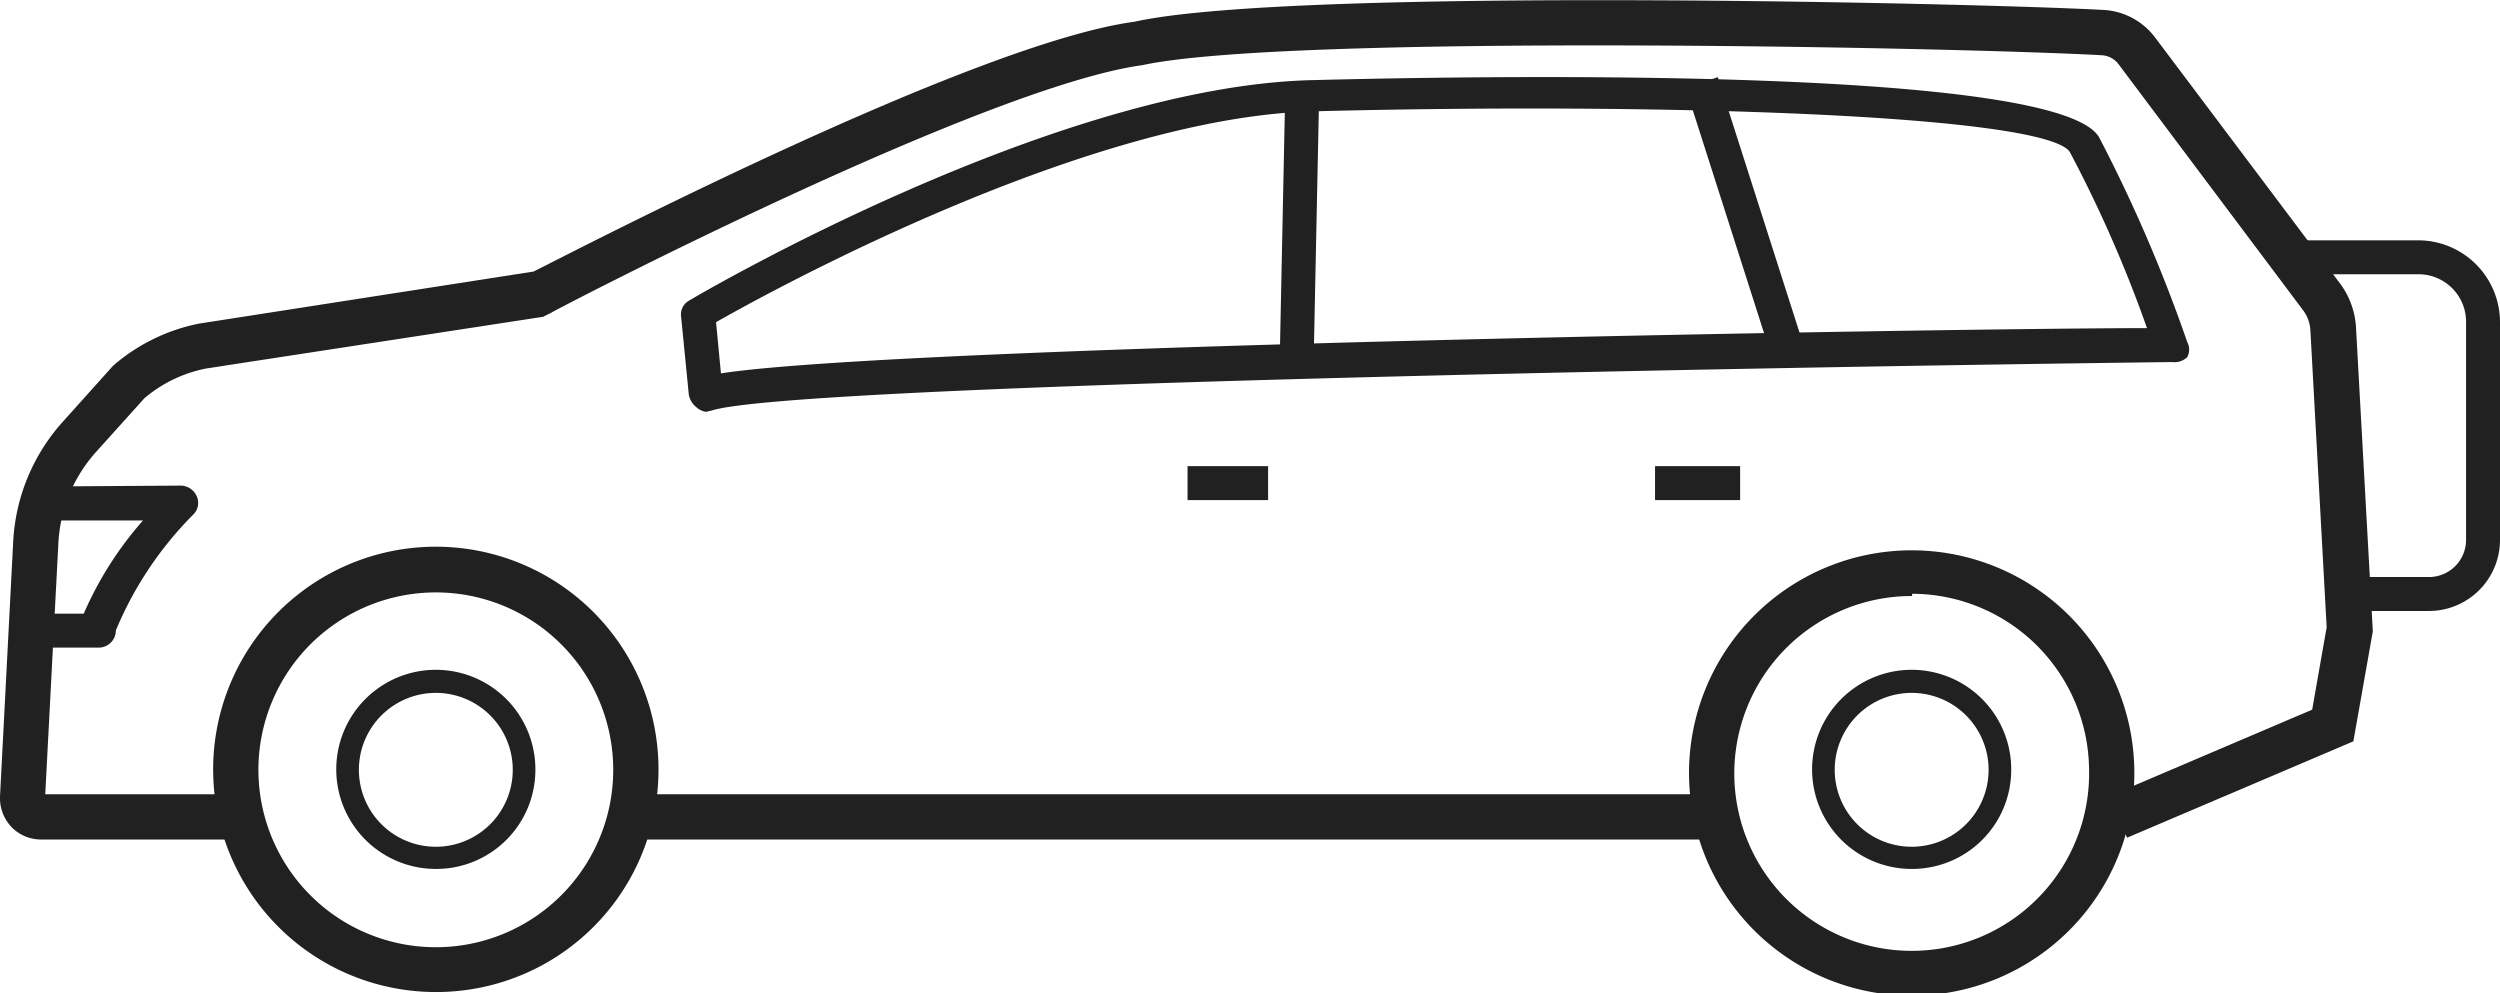 <svg xmlns="http://www.w3.org/2000/svg" viewBox="0 0 55.24 21.95"><defs><style>.cls-1{fill:#212121;}.cls-2{fill:#878787;}</style></defs><g id="Layer_2" data-name="Layer 2"><g id="Layer_1-2" data-name="Layer 1"><g id="Suv"><rect class="cls-1" x="13.73" y="17.55" width="24.21" height="1"/><path class="cls-1" d="M5.7,18.55H.91a.91.91,0,0,1-.66-.28A.93.93,0,0,1,0,17.6L.29,12A4.29,4.29,0,0,1,1.36,9.35L2.5,8.08a4.13,4.13,0,0,1,1.9-.93L11.79,6c1-.5,9.76-5.05,13.28-5.52C28.53-.29,43.75.07,46.49.22a1.53,1.53,0,0,1,1.13.61l4.09,5.44a1.79,1.79,0,0,1,.35,1l.37,6.68L52,16.38l-5,2.13-.39-.92,4.48-1.91.32-1.82-.36-6.57a.82.82,0,0,0-.15-.42L46.82,1.43a.5.5,0,0,0-.39-.21c-3.32-.18-18-.47-21.19.22-3.51.48-13,5.42-13.06,5.47L12,7,4.57,8.14a3,3,0,0,0-1.38.66L2.11,10a3.27,3.27,0,0,0-.82,2L1,17.55H5.7Z"/><path class="cls-1" d="M15.6,9.1A.39.39,0,0,1,15.39,9a.46.46,0,0,1-.17-.28L15.05,7a.35.35,0,0,1,.18-.36c.33-.2,8.14-4.75,13.79-4.87,3.83-.1,16.43-.3,17.36,1.26a33.26,33.26,0,0,1,1.95,4.53.35.35,0,0,1,0,.33A.4.4,0,0,1,48,8c-10.41.13-30.55.52-32.27,1.07Zm.22-2,.11,1.15c4-.62,27.55-1,31.51-1a28.53,28.53,0,0,0-1.71-3.9c-.6-.81-9-1.09-16.7-.89C24.07,2.58,17.1,6.39,15.82,7.12Z"/><polygon class="cls-1" points="29.02 8.28 28.27 8.27 28.4 1.97 29.15 1.99 29.02 8.28"/><rect class="cls-1" x="38.21" y="1.67" width="0.75" height="6.45" transform="translate(0.34 11.98) rotate(-17.73)"/><path class="cls-2" d="M26.24,10.67H28"/><rect class="cls-1" x="26.24" y="10.3" width="1.78" height="0.75"/><path class="cls-2" d="M36.57,10.67h1.88"/><rect class="cls-1" x="36.57" y="10.3" width="1.88" height="0.75"/><path class="cls-1" d="M2.16,14.31H.61a.37.37,0,0,1-.38-.37.38.38,0,0,1,.38-.38H1.85A7.81,7.81,0,0,1,3.16,11.5l-2.3,0a.38.38,0,0,1-.38-.37.37.37,0,0,1,.37-.38L4,10.73a.39.39,0,0,1,.34.22.36.36,0,0,1-.06.41,7.94,7.94,0,0,0-1.72,2.57.38.38,0,0,1-.38.38Z"/><path class="cls-1" d="M9.64,21.92A4.92,4.92,0,1,1,14.55,17,4.91,4.91,0,0,1,9.64,21.92Zm0-8.83A3.92,3.92,0,1,0,13.55,17,3.92,3.92,0,0,0,9.64,13.09Z"/><path class="cls-1" d="M9.64,19.2A2.2,2.2,0,1,1,11.83,17,2.19,2.19,0,0,1,9.64,19.2Zm0-3.89A1.7,1.7,0,1,0,11.33,17,1.7,1.7,0,0,0,9.64,15.31Z"/><path class="cls-1" d="M42.25,19.2A2.2,2.2,0,1,1,44.44,17,2.19,2.19,0,0,1,42.25,19.2Zm0-3.89A1.7,1.7,0,1,0,43.94,17,1.7,1.7,0,0,0,42.25,15.31Z"/><path class="cls-1" d="M42.25,22A4.92,4.92,0,1,1,47.16,17,4.92,4.92,0,0,1,42.25,22Zm0-8.83A3.92,3.92,0,1,0,46.16,17,3.92,3.92,0,0,0,42.25,13.12Z"/><path class="cls-1" d="M53.68,13.5H52.1v-.75h1.58a.82.82,0,0,0,.81-.82V7.12a1.05,1.05,0,0,0-1.06-1.06H50.89V5.31h2.54a1.81,1.81,0,0,1,1.81,1.81v4.81A1.57,1.57,0,0,1,53.68,13.5Z"/></g></g></g></svg>